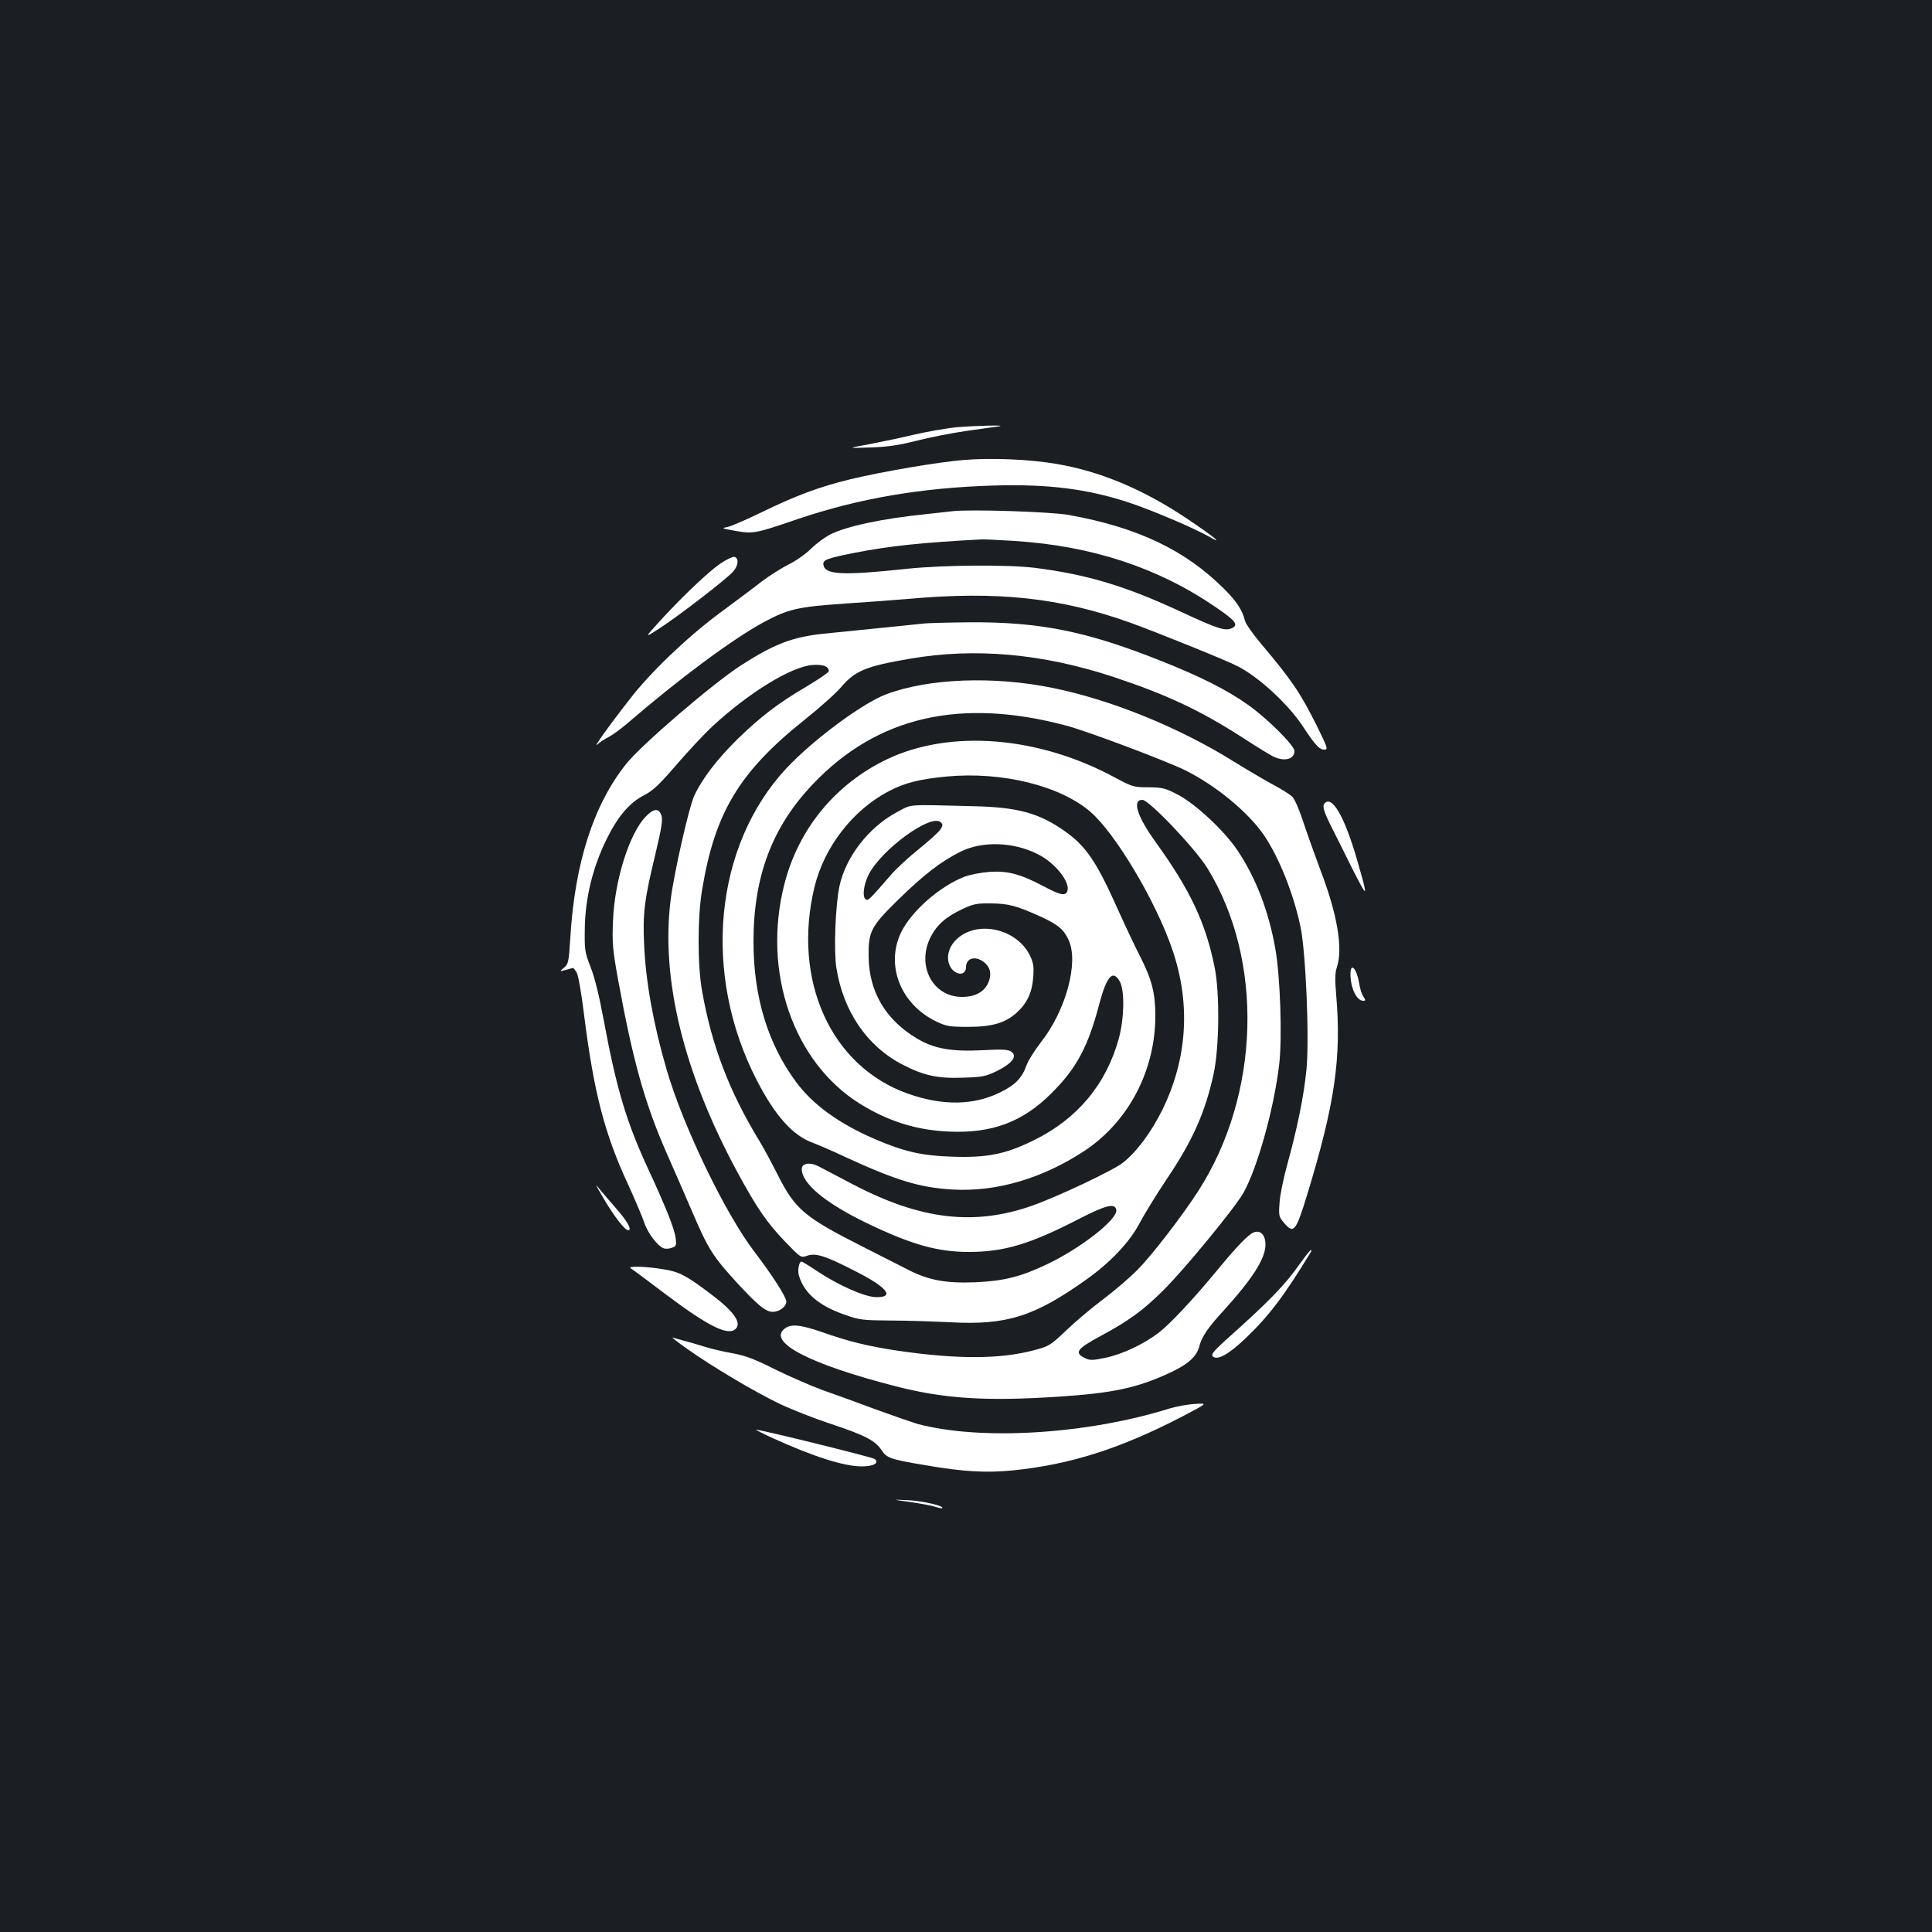 <?xml version="1.0" standalone="no"?>
<!DOCTYPE svg PUBLIC "-//W3C//DTD SVG 20010904//EN"
 "http://www.w3.org/TR/2001/REC-SVG-20010904/DTD/svg10.dtd">
<svg version="1.0" xmlns="http://www.w3.org/2000/svg"
 width="1000pt" height="1000pt" viewBox="0 0 1000 1000"
 preserveAspectRatio="xMidYMid meet">
<rect width="100%" height="100%" fill="#1b1f23"/>
<g transform="translate(0,1000) scale(0.1,-0.1)"
fill="#ffffff" stroke="none">
<path d="M4956 7789 c-54 -5 -158 -23 -230 -40 -72 -17 -178 -39 -236 -50
-105 -19 -105 -19 15 -15 92 3 148 12 240 35 66 17 183 40 260 51 77 11 151
21 165 23 48 8 -116 4 -214 -4z"/>
<path d="M4986 7619 c-133 -11 -419 -60 -586 -100 -160 -39 -280 -84 -457
-170 -78 -38 -157 -72 -175 -76 -33 -7 -33 -7 12 -16 120 -22 116 -23 351 57
317 107 641 162 1015 173 277 8 480 -17 694 -87 116 -38 342 -134 415 -176 87
-50 30 -3 -112 92 -225 151 -449 245 -676 283 -139 24 -338 32 -481 20z"/>
<path d="M4930 7354 c-19 -2 -80 -9 -135 -15 -228 -23 -415 -63 -499 -106 -27
-14 -72 -47 -98 -73 -26 -26 -78 -63 -115 -81 -38 -19 -99 -58 -138 -87 -38
-30 -140 -106 -225 -169 -165 -123 -356 -305 -462 -444 -108 -138 -190 -254
-167 -233 13 12 40 30 59 39 19 10 62 41 95 69 270 233 544 436 705 524 130
70 178 81 424 98 121 8 268 19 326 24 460 42 788 7 1153 -124 140 -51 493
-193 552 -224 111 -56 266 -199 342 -317 61 -92 82 -115 108 -115 20 0 17 9
-39 123 -88 175 -129 235 -288 424 -43 51 -81 105 -84 120 -13 54 -44 101
-106 163 -203 203 -448 320 -808 385 -91 16 -507 30 -600 19z m323 -154 c400
-26 741 -138 1040 -343 103 -70 120 -92 82 -109 -34 -15 -74 -2 -255 82 -291
136 -493 197 -765 231 -139 17 -468 15 -660 -5 -336 -36 -426 -31 -433 21 -4
25 17 33 163 62 177 35 360 54 655 69 14 1 92 -3 173 -8z"/>
<path d="M3730 7084 c-63 -43 -197 -170 -314 -298 -81 -89 -81 -89 -8 -42 100
64 357 262 388 299 27 32 29 70 4 75 -8 1 -40 -14 -70 -34z"/>
<path d="M4785 6773 c-27 -3 -251 -26 -522 -53 -162 -17 -257 -54 -428 -164
-148 -96 -515 -411 -593 -509 -170 -212 -267 -515 -290 -900 -8 -127 -10 -137
-33 -156 -24 -20 -24 -20 11 -11 19 6 36 10 37 10 1 0 9 -10 17 -22 9 -14 25
-105 40 -227 50 -396 106 -613 229 -876 35 -77 72 -164 82 -194 18 -55 72
-125 103 -133 10 -3 28 -1 41 4 21 7 23 13 18 51 -7 50 -51 160 -141 354 -114
246 -165 417 -231 772 -23 124 -47 223 -68 275 -30 77 -32 88 -30 201 2 155
40 313 112 460 59 120 119 190 195 229 45 23 78 54 166 156 60 70 144 160 187
200 188 174 407 309 518 318 55 4 85 -7 85 -32 0 -6 -51 -41 -113 -78 -147
-86 -240 -157 -360 -274 -106 -104 -185 -208 -224 -294 -28 -61 -106 -407
-122 -540 -51 -408 68 -893 344 -1404 102 -188 153 -263 249 -363 80 -83 81
-84 113 -73 44 16 93 1 245 -77 171 -86 213 -139 111 -137 -60 2 -197 63 -307
137 -39 26 -73 47 -78 47 -12 0 -21 -46 -13 -72 28 -93 104 -157 240 -204 73
-26 93 -28 235 -29 85 0 225 -5 310 -9 290 -16 435 30 704 222 125 89 224 194
275 292 25 47 87 148 138 224 137 203 201 348 245 549 29 137 32 416 5 550
-47 232 -126 400 -308 652 -94 131 -120 215 -66 215 34 0 273 -251 336 -353
294 -477 274 -1173 -47 -1672 -83 -129 -244 -338 -316 -409 -39 -40 -118 -107
-176 -151 -58 -43 -143 -115 -190 -160 -82 -78 -90 -83 -165 -103 -178 -48
-401 -48 -710 -3 -152 23 -251 47 -390 96 -113 39 -162 44 -195 17 -87 -70
134 -184 575 -297 251 -65 470 -79 845 -54 278 18 406 45 574 123 95 44 141
85 154 139 13 49 45 96 124 182 151 166 218 271 218 343 0 50 -26 77 -61 63
-28 -11 -87 -72 -189 -196 -122 -148 -244 -278 -301 -322 -78 -60 -190 -113
-278 -131 -67 -14 -80 -14 -106 -1 -56 27 -41 48 82 114 145 78 218 131 323
235 112 111 372 428 416 506 72 128 158 435 185 664 16 135 6 454 -20 600 -34
193 -101 368 -197 510 -67 100 -213 236 -304 285 -69 36 -81 39 -155 40 -77 0
-84 2 -175 51 -396 214 -852 250 -1179 94 -267 -128 -458 -360 -531 -646 -116
-453 46 -922 391 -1137 147 -91 293 -137 461 -144 222 -10 380 49 529 197 131
130 191 242 249 464 39 146 71 180 107 114 25 -49 22 -190 -6 -293 -65 -237
-214 -415 -436 -525 -149 -74 -244 -93 -425 -87 -160 5 -250 26 -404 92 -186
81 -318 177 -405 294 -147 198 -221 442 -221 727 0 339 97 595 309 817 333
349 763 447 1311 301 112 -30 515 -182 615 -231 160 -80 326 -217 408 -337 77
-114 151 -298 188 -471 28 -132 47 -584 31 -743 -14 -138 -46 -295 -97 -482
-21 -74 -40 -167 -42 -205 -5 -66 -4 -73 22 -103 51 -61 62 -49 122 148 142
466 177 705 149 1031 -7 79 -6 115 4 144 32 96 1 276 -85 500 -31 83 -72 198
-91 256 -21 63 -43 114 -57 127 -12 11 -58 40 -102 63 -44 24 -134 77 -200
118 -281 175 -633 319 -935 380 -306 63 -645 50 -864 -33 -124 -47 -378 -236
-515 -382 -375 -402 -438 -1065 -154 -1615 95 -185 187 -287 290 -324 26 -10
102 -42 167 -73 267 -123 387 -159 557 -169 228 -13 467 58 685 202 226 151
364 415 364 697 0 118 -18 188 -79 308 -27 52 -79 163 -116 245 -109 244 -163
324 -271 401 -134 95 -244 126 -474 131 -360 9 -316 12 -398 -31 -145 -77
-265 -232 -297 -383 -21 -99 -30 -333 -16 -422 35 -224 158 -405 338 -499 113
-59 185 -75 318 -70 100 3 116 6 176 35 78 39 106 76 74 99 -16 12 -45 14
-151 8 -160 -8 -251 8 -340 62 -160 96 -245 240 -248 419 -2 135 11 159 157
302 131 127 213 191 317 244 113 57 277 52 403 -13 88 -44 166 -142 152 -189
-9 -28 -34 -24 -126 25 -117 62 -185 80 -279 73 -41 -3 -99 -14 -128 -25 -127
-49 -273 -177 -327 -286 -84 -172 -3 -377 185 -465 48 -23 68 -26 160 -26 125
0 193 20 252 73 54 49 80 104 86 184 4 55 1 74 -17 112 -69 142 -279 186 -383
81 -38 -38 -51 -89 -33 -131 22 -52 85 -60 85 -10 0 47 48 61 93 26 33 -26 41
-62 23 -105 -21 -49 -68 -75 -137 -75 -151 0 -236 161 -163 308 32 64 79 106
164 146 57 27 75 31 150 30 91 -1 132 -12 260 -70 88 -41 116 -65 141 -119 54
-116 -14 -367 -145 -532 -31 -40 -63 -91 -72 -115 -24 -68 -59 -104 -137 -142
-137 -68 -299 -70 -477 -7 -400 141 -601 588 -484 1071 51 207 198 397 383
494 86 45 159 63 303 77 285 26 584 -47 742 -183 129 -111 339 -463 424 -713
96 -280 78 -565 -52 -830 -57 -115 -133 -218 -205 -274 -49 -39 -337 -175
-467 -221 -300 -106 -576 -74 -924 107 -80 42 -162 85 -183 96 -45 23 -87 17
-87 -14 0 -75 123 -177 339 -281 229 -110 364 -148 524 -148 185 0 318 40 572
171 140 72 186 83 193 47 9 -48 -184 -199 -359 -282 -137 -65 -222 -86 -369
-93 -154 -6 -243 10 -350 65 -41 21 -149 76 -240 122 -298 151 -345 191 -436
372 -30 59 -71 136 -92 170 -158 259 -248 496 -298 778 -24 132 -24 382 0 524
66 400 192 610 530 880 78 62 163 138 190 170 71 84 130 108 353 146 339 59
690 27 1057 -94 279 -93 447 -172 671 -316 66 -43 134 -85 152 -94 59 -30 113
-17 113 27 0 28 -139 167 -239 238 -108 77 -250 149 -461 232 -378 150 -619
198 -978 196 -114 -1 -220 -4 -237 -6z m82 -1067 c-9 -14 -59 -58 -110 -100
-52 -41 -118 -102 -148 -137 -106 -123 -116 -132 -127 -125 -20 12 -13 74 14
129 66 130 324 318 373 271 12 -11 12 -16 -2 -38z"/>
<path d="M6857 5843 c-15 -14 -5 -45 38 -130 24 -48 58 -115 74 -148 16 -33
45 -91 66 -130 43 -82 41 -64 -11 115 -64 221 -128 333 -167 293z"/>
<path d="M3341 5772 c-84 -88 -160 -330 -168 -537 -5 -116 -2 -149 26 -305 77
-421 138 -639 250 -895 34 -77 94 -214 133 -305 84 -196 107 -232 232 -369
109 -118 149 -151 186 -151 35 0 70 27 70 54 0 22 -75 139 -163 254 -151 196
-371 651 -457 947 -68 233 -108 456 -116 645 -8 162 2 238 58 468 32 134 39
179 32 200 -14 41 -40 39 -83 -6z"/>
<path d="M6990 4958 c0 -72 32 -138 66 -138 13 0 13 3 0 23 -8 12 -17 42 -21
67 -13 78 -45 112 -45 48z"/>
<path d="M3110 3821 c70 -122 133 -202 147 -187 10 9 -16 52 -67 110 -25 28
-60 70 -78 91 -33 40 -33 40 -2 -14z"/>
<path d="M6732 3464 c-83 -118 -163 -200 -393 -405 -57 -52 -71 -70 -62 -79
22 -24 82 9 171 94 121 116 197 216 336 444 4 6 5 12 1 12 -3 0 -27 -30 -53
-66z"/>
<path d="M3265 3435 c9 -5 93 -68 187 -139 217 -163 318 -212 356 -174 33 33
-13 95 -142 190 -116 87 -153 106 -231 118 -94 16 -192 18 -170 5z"/>
<path d="M3560 3016 c132 -93 344 -219 475 -282 61 -29 180 -76 265 -104 176
-58 231 -87 263 -136 27 -41 44 -47 227 -78 198 -34 313 -40 450 -27 298 30
557 112 879 279 134 70 134 70 65 65 -38 -2 -96 -13 -129 -23 -429 -134 -977
-168 -1307 -80 -23 7 -119 40 -213 74 -93 35 -217 80 -275 100 -58 21 -168 69
-246 107 -111 56 -158 73 -225 85 -46 8 -111 23 -144 34 -33 10 -79 24 -103
30 -24 6 -51 14 -60 17 -9 3 26 -25 78 -61z"/>
<path d="M4000 2556 c212 -96 369 -146 460 -146 61 0 92 17 68 38 -13 10 -589
152 -615 152 -4 0 35 -20 87 -44z"/>
<path d="M4715 2225 c55 -8 113 -19 129 -25 16 -5 31 -8 33 -6 12 11 -103 38
-177 41 -85 4 -85 4 15 -10z"/>
</g>
</svg>
